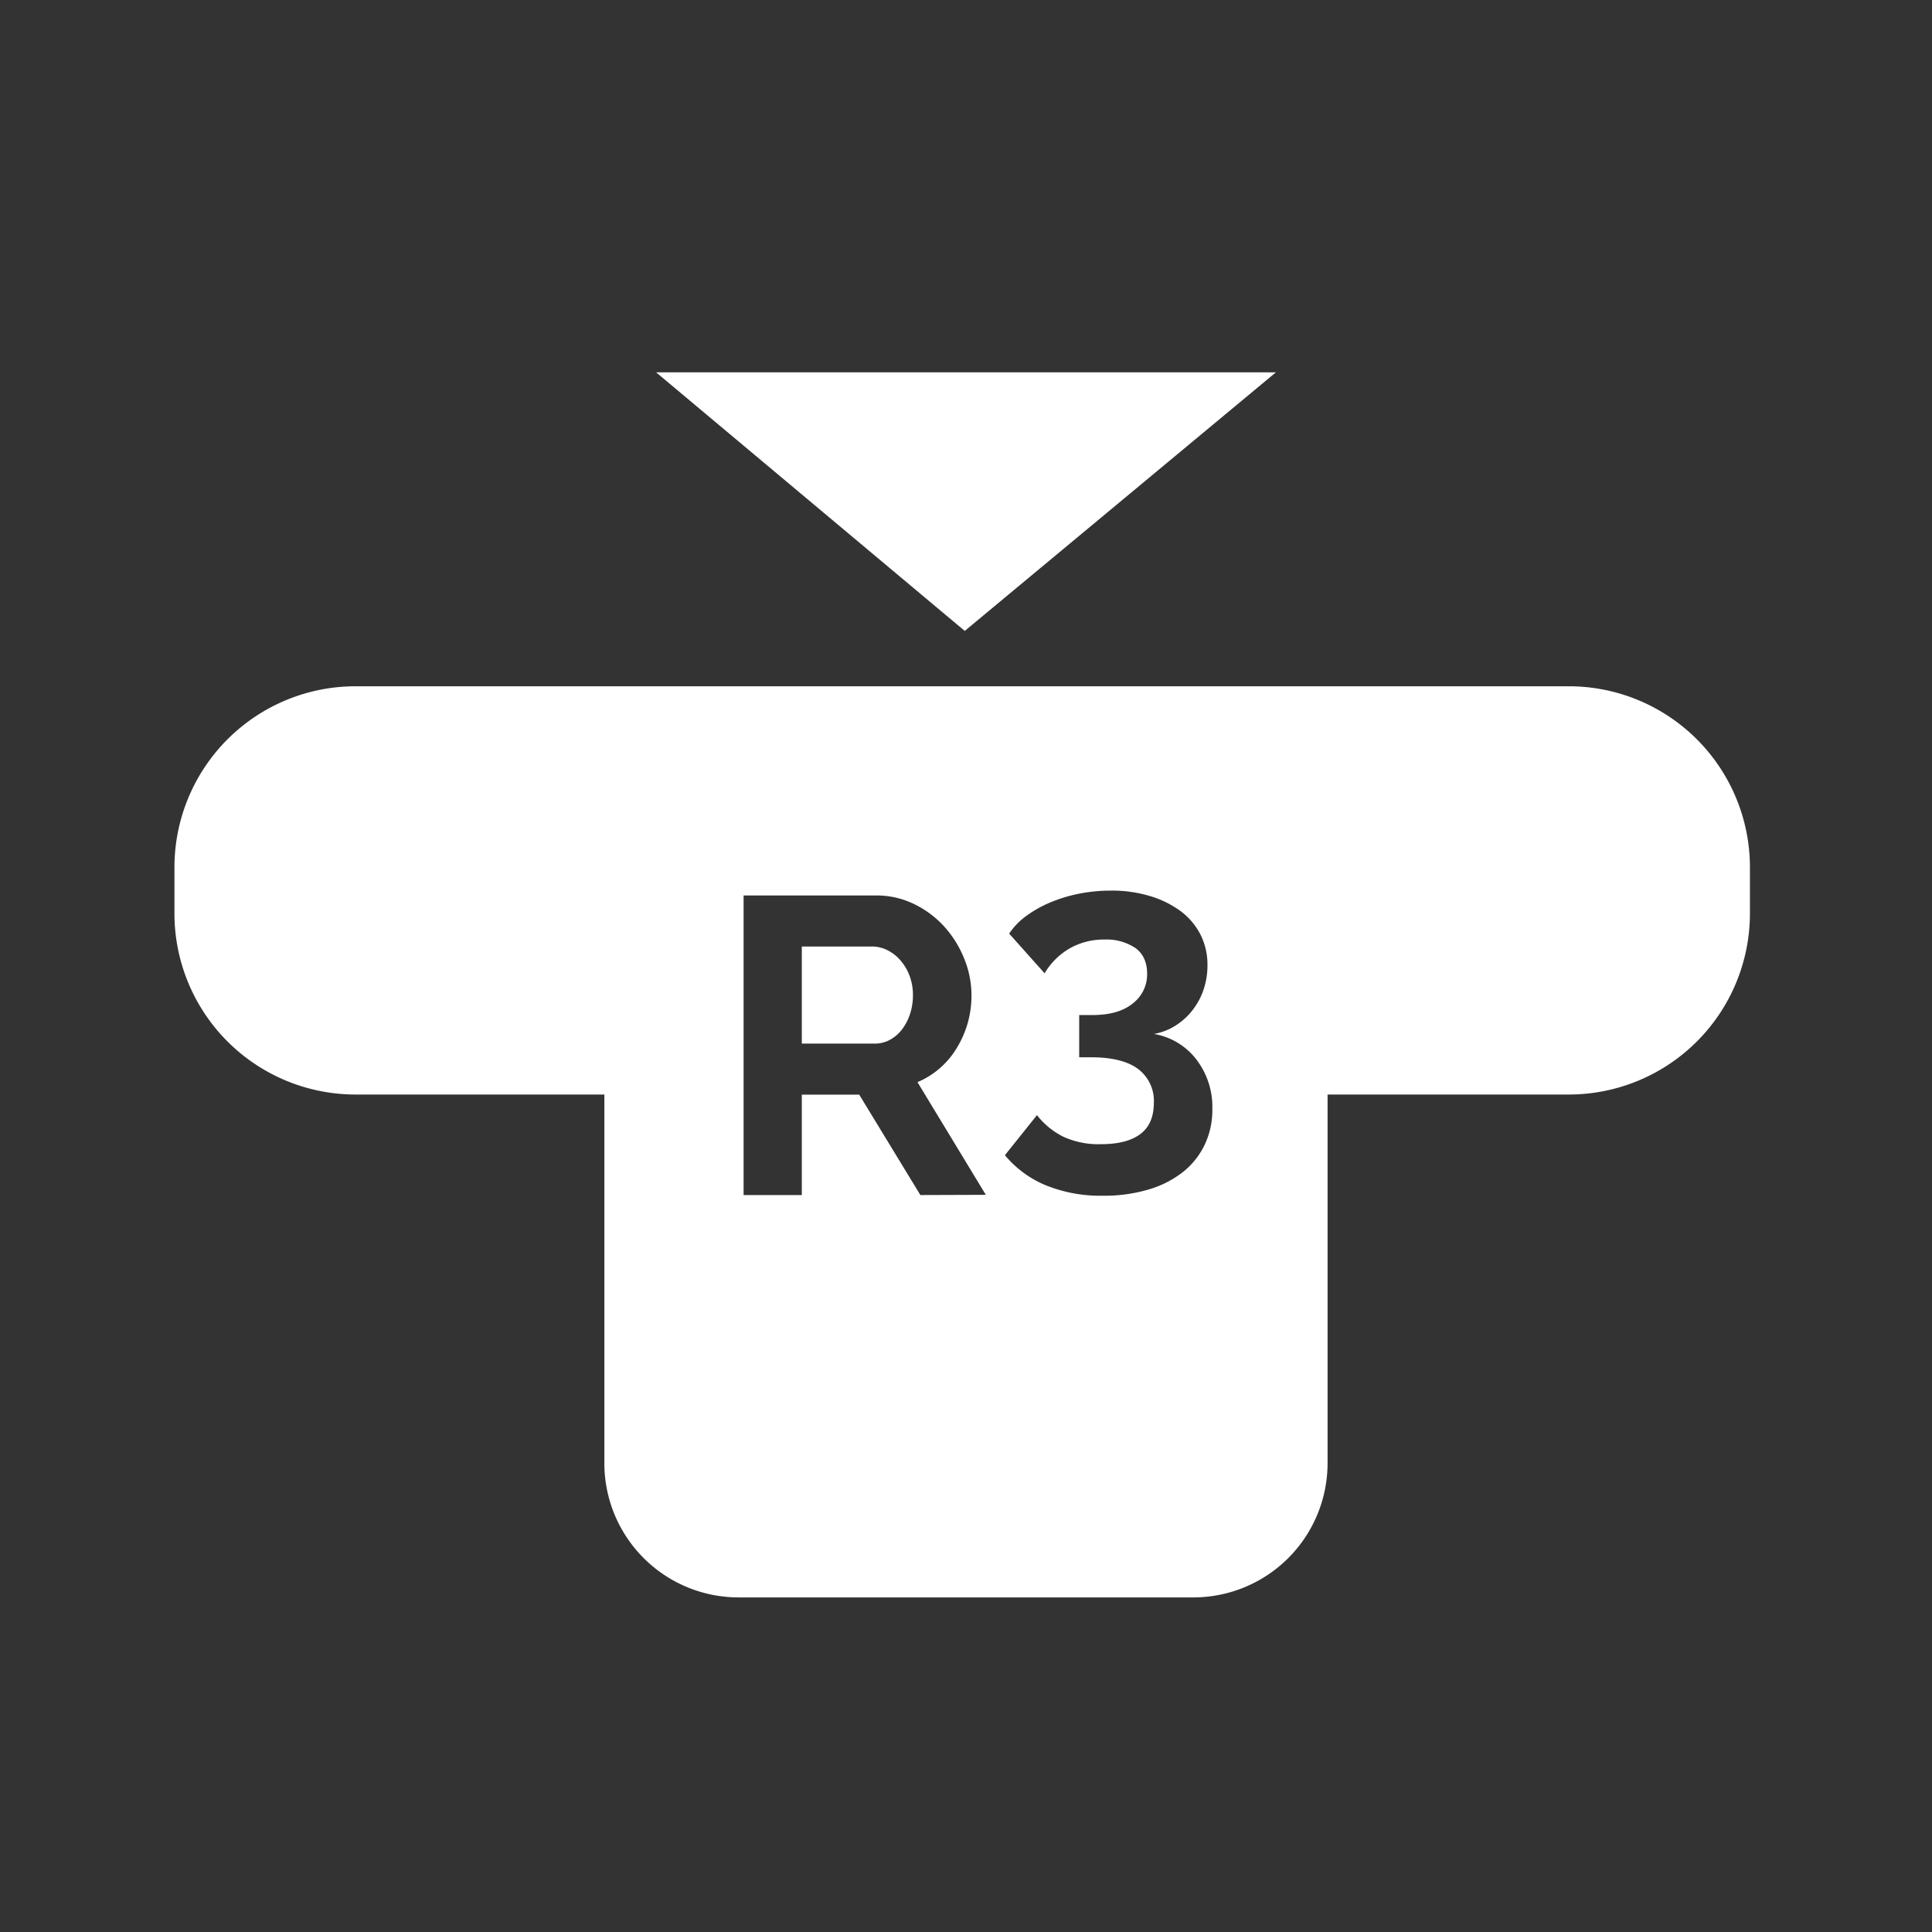 <svg id="Layer_1" data-name="Layer 1" xmlns="http://www.w3.org/2000/svg" viewBox="0 0 512 512"><rect x="0" y="0" width="512" height="512" fill="#333333" stroke="none"/><defs><style>.cls-1{fill:#fff;}</style></defs><polygon class="cls-1" points="173.87 98.67 255.67 167.2 338.13 98.67 173.87 98.67"/><path class="cls-1" d="M238.6,254.48a10.91,10.91,0,0,0-3.47-2.69,9,9,0,0,0-4-.95H212.49v25.72h19.35a8.16,8.16,0,0,0,4-1,10,10,0,0,0,3.19-2.74,13.83,13.83,0,0,0,2.13-4.08,15.82,15.82,0,0,0,.78-5,14.23,14.23,0,0,0-.9-5.14A13.09,13.09,0,0,0,238.6,254.48Z"/><path class="cls-1" d="M415.84,181.87H94.16A48,48,0,0,0,46.23,229.8v12.33a48,48,0,0,0,47.93,47.93h66v97.73a35.58,35.58,0,0,0,35.54,35.54H316.28a35.58,35.58,0,0,0,35.54-35.54V290.06h64a48,48,0,0,0,47.93-47.93V229.8A48,48,0,0,0,415.84,181.87ZM243.91,316.7,227.7,290.09H212.49V316.7H197.06V237.31h35.11a22.51,22.51,0,0,1,10.12,2.3,26.09,26.09,0,0,1,8,6,28.51,28.51,0,0,1,5.26,8.5,25.73,25.73,0,0,1,1.9,9.56,26.41,26.41,0,0,1-3.86,14,22.14,22.14,0,0,1-10.45,9.11l18.11,29.86Zm75.3-13.24a20.53,20.53,0,0,1-5.81,7.21,27.14,27.14,0,0,1-9.12,4.59,41.67,41.67,0,0,1-12.07,1.62,38.58,38.58,0,0,1-15-2.74,28,28,0,0,1-10.9-8l8.5-10.62a20.35,20.35,0,0,0,6.93,5.7,22.42,22.42,0,0,0,10.06,2q6.83,0,10.4-2.68c2.38-1.79,3.58-4.55,3.58-8.28a10.55,10.55,0,0,0-4.14-8.94q-4.14-3.13-12.52-3.13H286V269h3.46c4.63,0,8.2-1,10.74-3.08a9.69,9.69,0,0,0,3.8-7.88c0-3-1.05-5.33-3.13-6.82a13.74,13.74,0,0,0-8.16-2.23,18.23,18.23,0,0,0-9.23,2.34,18.52,18.52,0,0,0-6.65,6.6l-9.39-10.51a18.29,18.29,0,0,1,4.47-4.64,31.3,31.3,0,0,1,6.32-3.58,39.64,39.64,0,0,1,7.66-2.35,43.26,43.26,0,0,1,8.49-.83,35,35,0,0,1,10.4,1.45,26.41,26.41,0,0,1,8.11,4,17.92,17.92,0,0,1,5.25,6.21,17.62,17.62,0,0,1,1.85,8.1,20.06,20.06,0,0,1-1,6.38,18.37,18.37,0,0,1-2.91,5.48,17.45,17.45,0,0,1-4.52,4.13,15.77,15.77,0,0,1-5.76,2.24A17.86,17.86,0,0,1,317,280.71,20.65,20.65,0,0,1,321.28,294,21.37,21.37,0,0,1,319.21,303.46Z"/></svg>